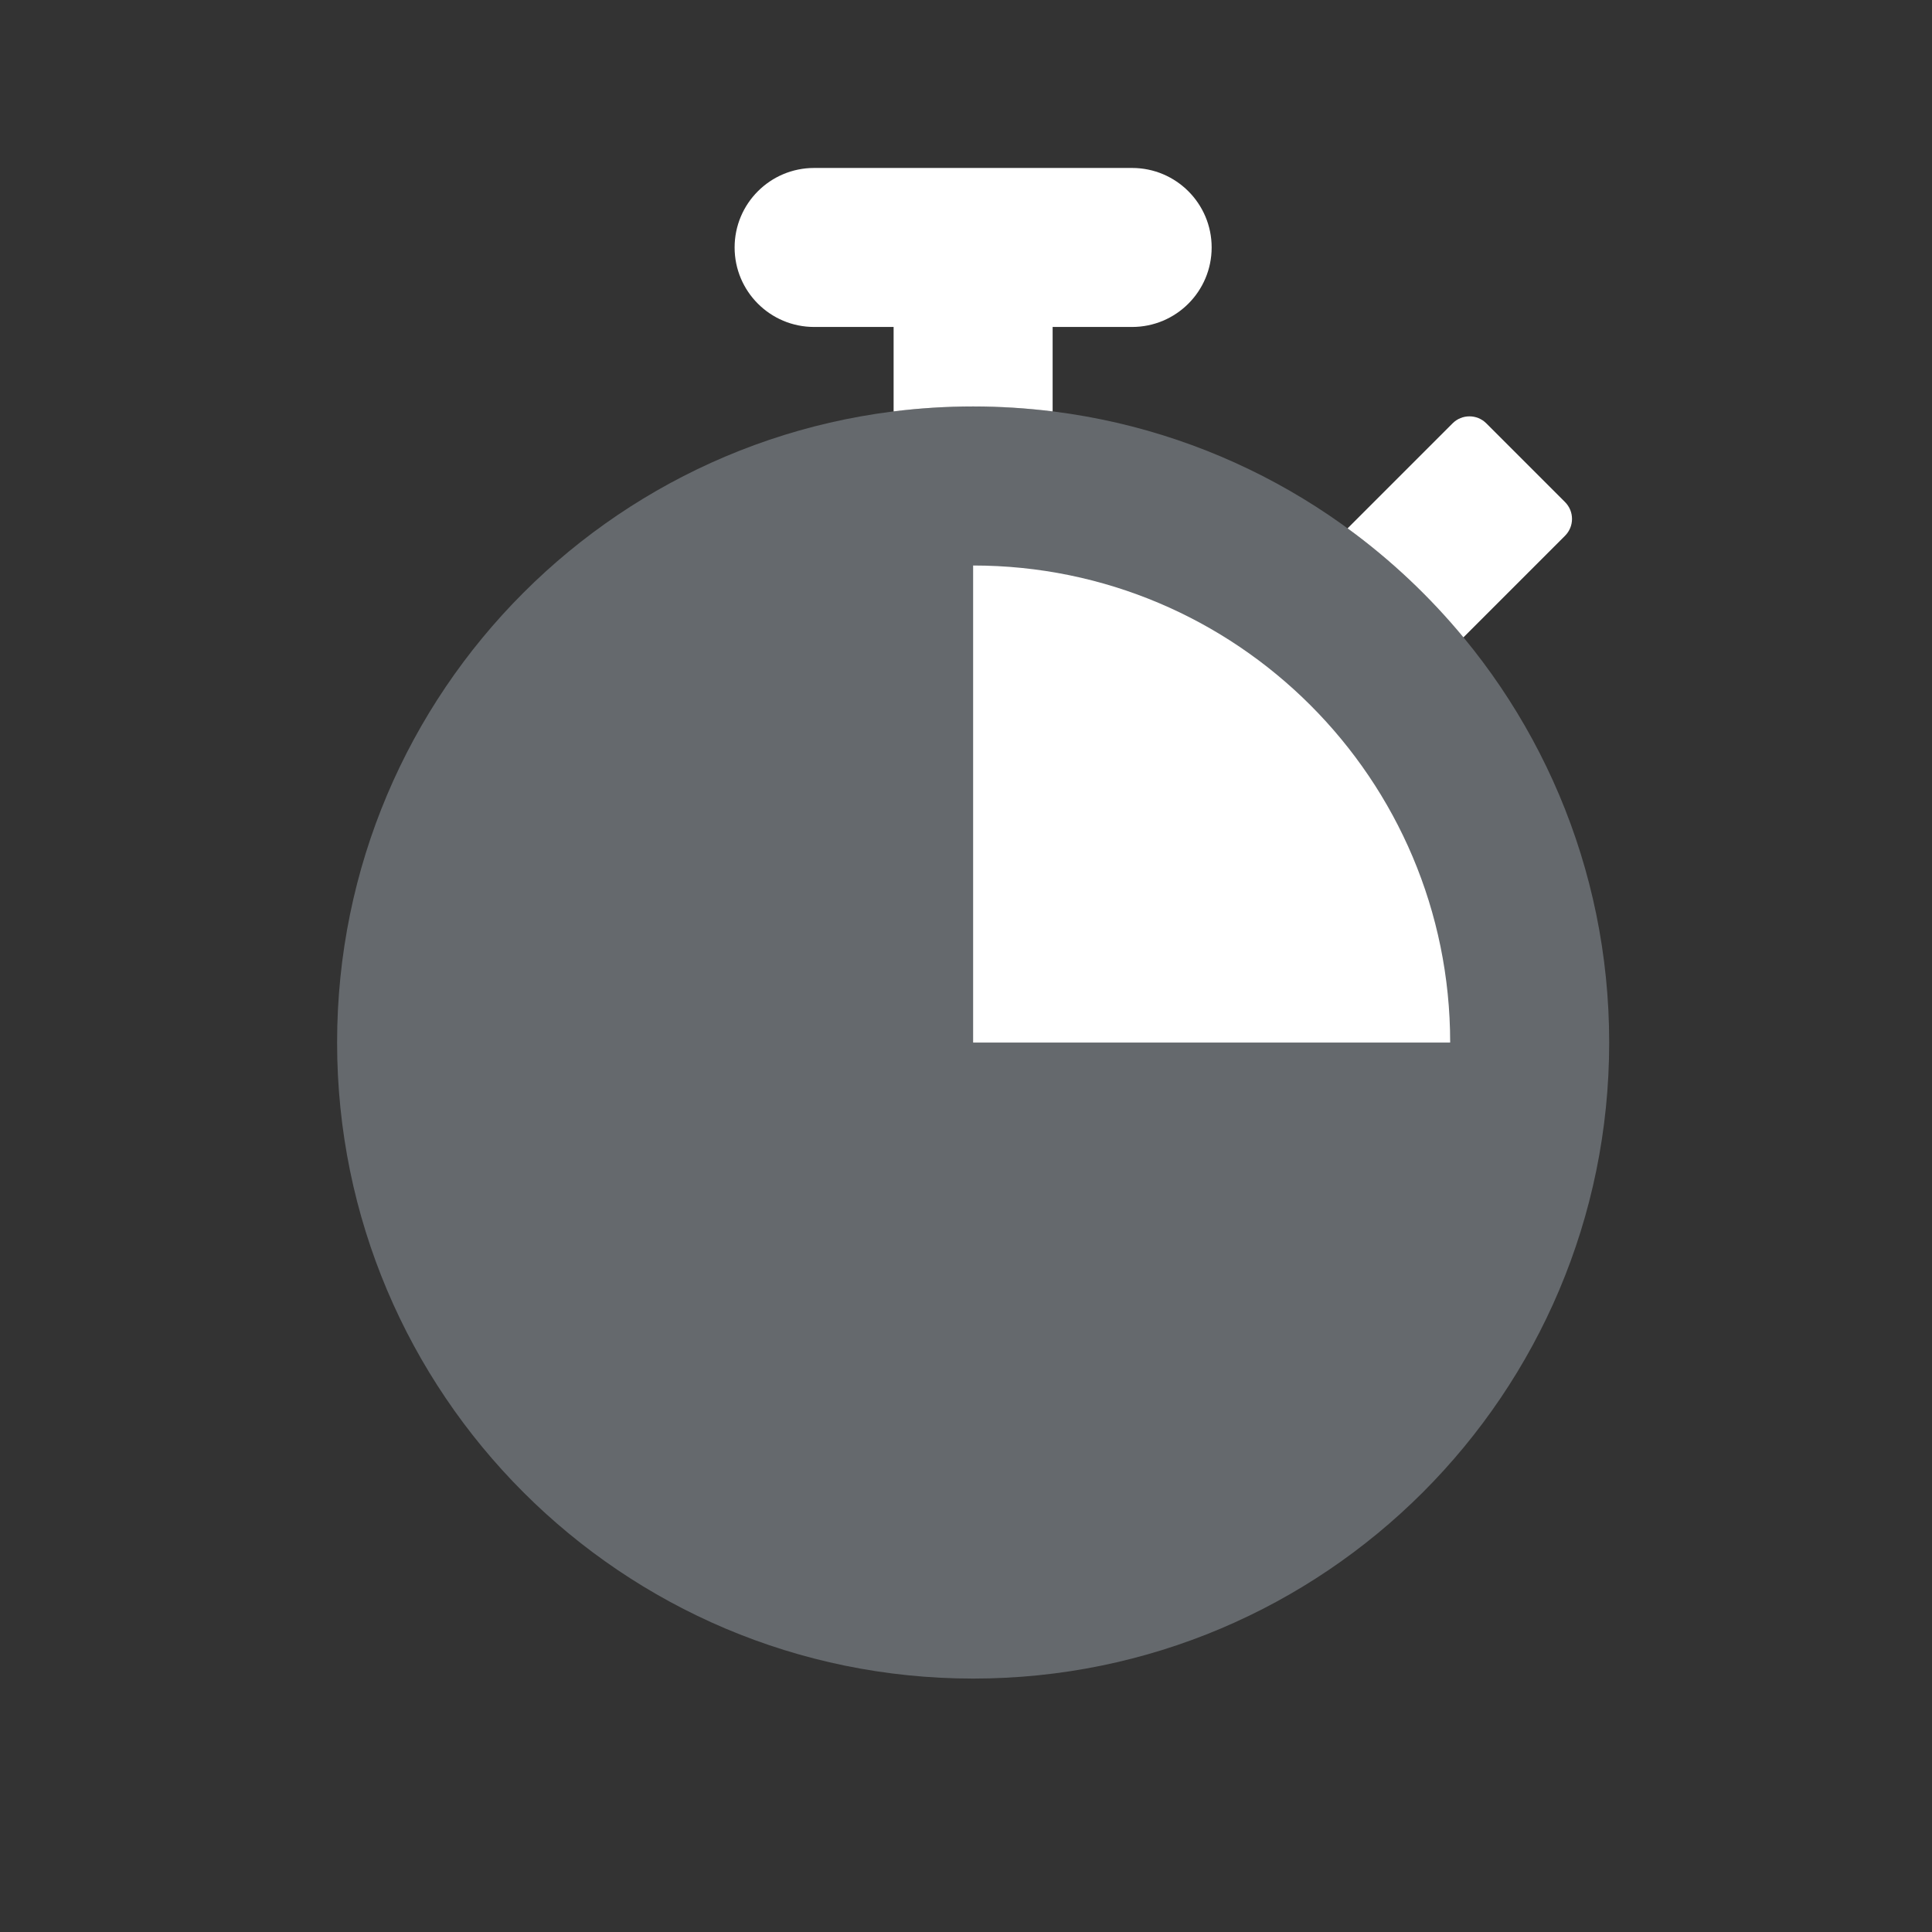 <svg width="81" height="81" viewBox="0 0 81 81" fill="none" xmlns="http://www.w3.org/2000/svg">
<rect x="0" y="0" width="81" height="81" fill="#333333" stroke="none"/>
<path opacity="0.3" fill-rule="evenodd" clip-rule="evenodd" d="M40.8 70.375C26.072 70.375 14.133 58.436 14.133 43.708C14.133 28.981 26.072 17.041 40.8 17.041C55.527 17.041 67.466 28.981 67.466 43.708C67.466 58.436 55.527 70.375 40.8 70.375Z" fill="#D8E8F5"/>
<path fill-rule="evenodd" clip-rule="evenodd" d="M44.132 17.248V13.708H47.465C49.306 13.708 50.799 12.216 50.799 10.375C50.799 8.534 49.306 7.042 47.465 7.042H34.132C32.291 7.042 30.799 8.534 30.799 10.375C30.799 12.216 32.291 13.708 34.132 13.708H37.465V17.248C38.557 17.112 39.67 17.041 40.799 17.041C41.928 17.041 43.04 17.112 44.132 17.248Z" fill="white"/>
<path fill-rule="evenodd" clip-rule="evenodd" d="M61.355 26.722L65.614 22.463C66.005 22.073 66.005 21.439 65.614 21.049L62.314 17.749C61.924 17.358 61.291 17.358 60.9 17.749L56.498 22.151C58.302 23.467 59.934 25.004 61.355 26.722Z" fill="white"/>
<path fill-rule="evenodd" clip-rule="evenodd" d="M60.799 43.709C60.799 32.663 51.844 23.709 40.799 23.709V43.709L60.799 43.709Z" fill="white"/>
</svg>
